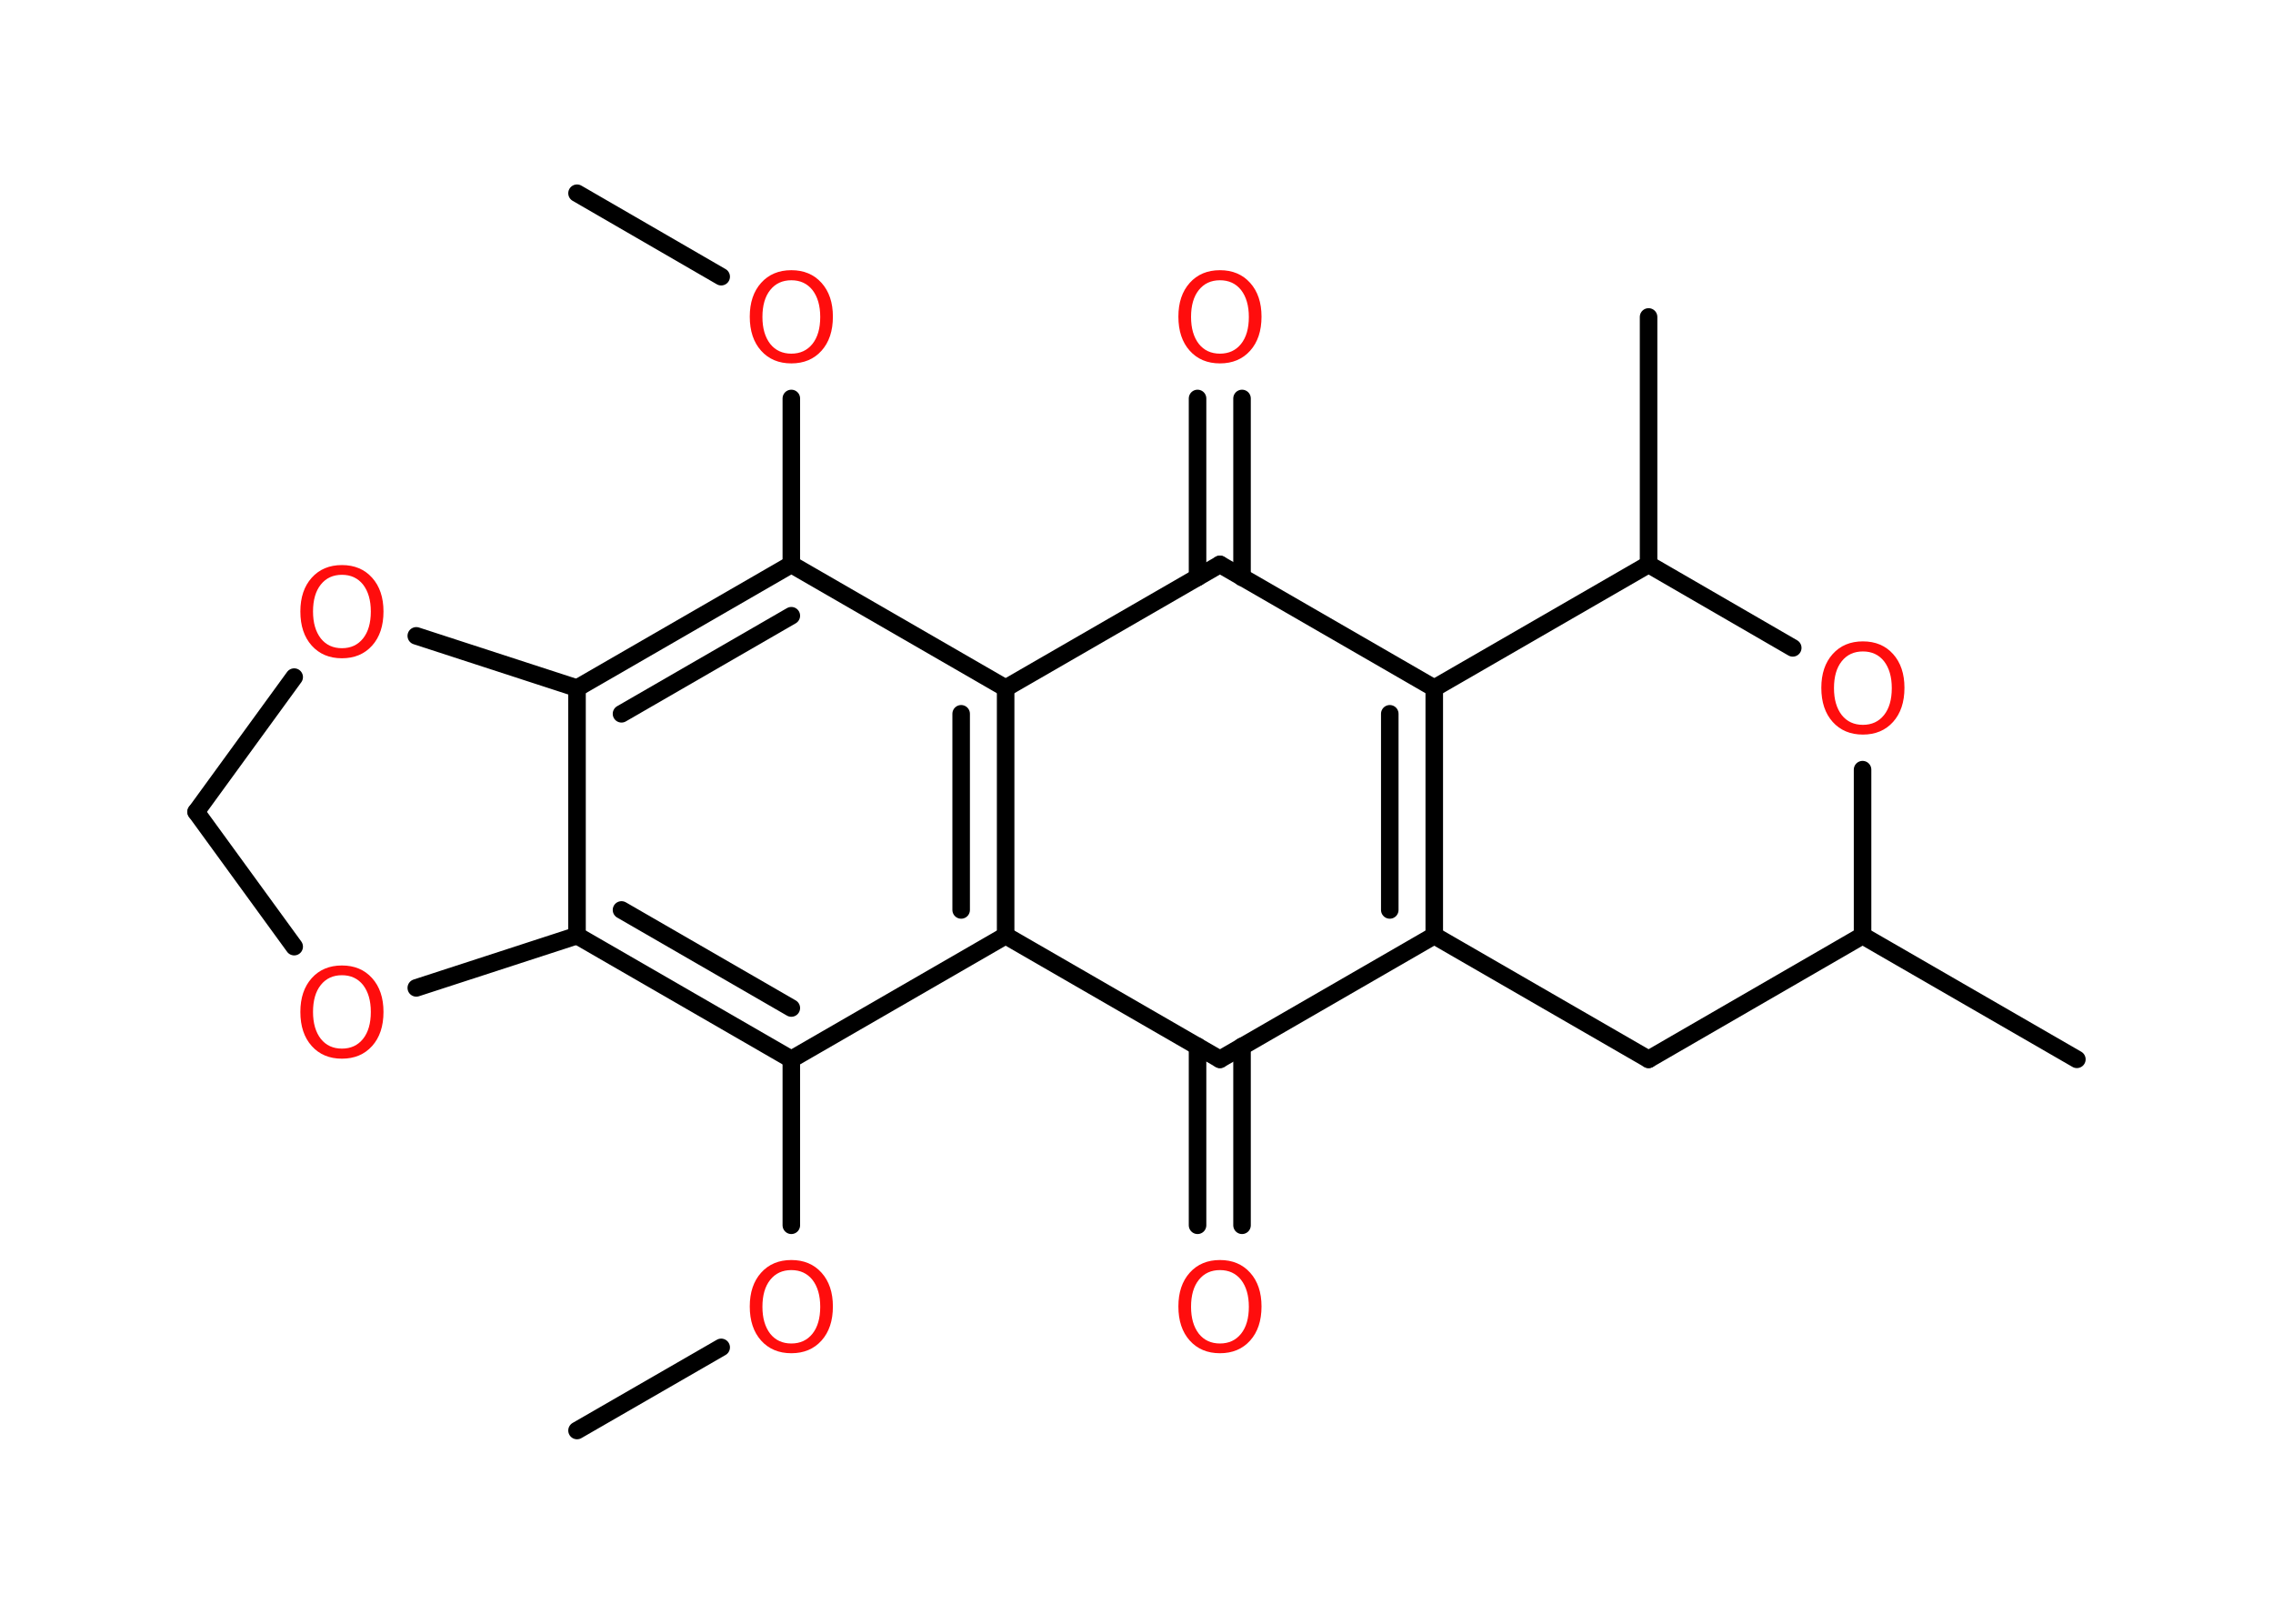 <?xml version='1.0' encoding='UTF-8'?>
<!DOCTYPE svg PUBLIC "-//W3C//DTD SVG 1.1//EN" "http://www.w3.org/Graphics/SVG/1.1/DTD/svg11.dtd">
<svg version='1.2' xmlns='http://www.w3.org/2000/svg' xmlns:xlink='http://www.w3.org/1999/xlink' width='70.0mm' height='50.0mm' viewBox='0 0 70.0 50.0'>
  <desc>Generated by the Chemistry Development Kit (http://github.com/cdk)</desc>
  <g stroke-linecap='round' stroke-linejoin='round' stroke='#000000' stroke-width='.54' fill='#FF0D0D'>
    <rect x='.0' y='.0' width='70.0' height='50.0' fill='#FFFFFF' stroke='none'/>
    <g id='mol1' class='mol'>
      <line id='mol1bnd1' class='bond' x1='17.77' y1='44.05' x2='22.21' y2='41.49'/>
      <line id='mol1bnd2' class='bond' x1='24.37' y1='37.73' x2='24.37' y2='32.62'/>
      <g id='mol1bnd3' class='bond'>
        <line x1='17.77' y1='28.81' x2='24.37' y2='32.62'/>
        <line x1='19.14' y1='28.02' x2='24.37' y2='31.04'/>
      </g>
      <line id='mol1bnd4' class='bond' x1='17.77' y1='28.81' x2='17.77' y2='21.19'/>
      <g id='mol1bnd5' class='bond'>
        <line x1='24.37' y1='17.38' x2='17.77' y2='21.19'/>
        <line x1='24.37' y1='18.96' x2='19.14' y2='21.98'/>
      </g>
      <line id='mol1bnd6' class='bond' x1='24.37' y1='17.38' x2='24.37' y2='12.27'/>
      <line id='mol1bnd7' class='bond' x1='22.21' y1='8.52' x2='17.77' y2='5.95'/>
      <line id='mol1bnd8' class='bond' x1='24.37' y1='17.38' x2='30.97' y2='21.19'/>
      <g id='mol1bnd9' class='bond'>
        <line x1='30.97' y1='28.81' x2='30.97' y2='21.19'/>
        <line x1='29.6' y1='28.02' x2='29.6' y2='21.98'/>
      </g>
      <line id='mol1bnd10' class='bond' x1='24.37' y1='32.62' x2='30.97' y2='28.81'/>
      <line id='mol1bnd11' class='bond' x1='30.97' y1='28.81' x2='37.57' y2='32.62'/>
      <g id='mol1bnd12' class='bond'>
        <line x1='38.25' y1='32.22' x2='38.25' y2='37.73'/>
        <line x1='36.88' y1='32.22' x2='36.88' y2='37.73'/>
      </g>
      <line id='mol1bnd13' class='bond' x1='37.57' y1='32.62' x2='44.17' y2='28.81'/>
      <g id='mol1bnd14' class='bond'>
        <line x1='44.17' y1='28.81' x2='44.17' y2='21.19'/>
        <line x1='42.8' y1='28.02' x2='42.8' y2='21.98'/>
      </g>
      <line id='mol1bnd15' class='bond' x1='44.17' y1='21.19' x2='37.57' y2='17.38'/>
      <line id='mol1bnd16' class='bond' x1='30.97' y1='21.19' x2='37.57' y2='17.38'/>
      <g id='mol1bnd17' class='bond'>
        <line x1='36.88' y1='17.78' x2='36.88' y2='12.27'/>
        <line x1='38.25' y1='17.78' x2='38.25' y2='12.27'/>
      </g>
      <line id='mol1bnd18' class='bond' x1='44.17' y1='21.19' x2='50.77' y2='17.38'/>
      <line id='mol1bnd19' class='bond' x1='50.77' y1='17.38' x2='50.77' y2='9.76'/>
      <line id='mol1bnd20' class='bond' x1='50.77' y1='17.38' x2='55.21' y2='19.95'/>
      <line id='mol1bnd21' class='bond' x1='57.36' y1='23.7' x2='57.36' y2='28.81'/>
      <line id='mol1bnd22' class='bond' x1='57.36' y1='28.81' x2='63.96' y2='32.62'/>
      <line id='mol1bnd23' class='bond' x1='57.36' y1='28.81' x2='50.77' y2='32.62'/>
      <line id='mol1bnd24' class='bond' x1='44.17' y1='28.81' x2='50.77' y2='32.62'/>
      <line id='mol1bnd25' class='bond' x1='17.77' y1='21.19' x2='12.82' y2='19.58'/>
      <line id='mol1bnd26' class='bond' x1='9.06' y1='20.85' x2='6.04' y2='25.0'/>
      <line id='mol1bnd27' class='bond' x1='6.04' y1='25.0' x2='9.06' y2='29.15'/>
      <line id='mol1bnd28' class='bond' x1='17.77' y1='28.81' x2='12.82' y2='30.42'/>
      <path id='mol1atm2' class='atom' d='M24.37 39.11q-.41 .0 -.65 .3q-.24 .3 -.24 .83q.0 .52 .24 .83q.24 .3 .65 .3q.41 .0 .65 -.3q.24 -.3 .24 -.83q.0 -.52 -.24 -.83q-.24 -.3 -.65 -.3zM24.37 38.8q.58 .0 .93 .39q.35 .39 .35 1.04q.0 .66 -.35 1.05q-.35 .39 -.93 .39q-.58 .0 -.93 -.39q-.35 -.39 -.35 -1.05q.0 -.65 .35 -1.04q.35 -.39 .93 -.39z' stroke='none'/>
      <path id='mol1atm7' class='atom' d='M24.37 8.63q-.41 .0 -.65 .3q-.24 .3 -.24 .83q.0 .52 .24 .83q.24 .3 .65 .3q.41 .0 .65 -.3q.24 -.3 .24 -.83q.0 -.52 -.24 -.83q-.24 -.3 -.65 -.3zM24.37 8.32q.58 .0 .93 .39q.35 .39 .35 1.04q.0 .66 -.35 1.05q-.35 .39 -.93 .39q-.58 .0 -.93 -.39q-.35 -.39 -.35 -1.05q.0 -.65 .35 -1.04q.35 -.39 .93 -.39z' stroke='none'/>
      <path id='mol1atm12' class='atom' d='M37.57 39.11q-.41 .0 -.65 .3q-.24 .3 -.24 .83q.0 .52 .24 .83q.24 .3 .65 .3q.41 .0 .65 -.3q.24 -.3 .24 -.83q.0 -.52 -.24 -.83q-.24 -.3 -.65 -.3zM37.57 38.8q.58 .0 .93 .39q.35 .39 .35 1.04q.0 .66 -.35 1.05q-.35 .39 -.93 .39q-.58 .0 -.93 -.39q-.35 -.39 -.35 -1.05q.0 -.65 .35 -1.04q.35 -.39 .93 -.39z' stroke='none'/>
      <path id='mol1atm16' class='atom' d='M37.57 8.63q-.41 .0 -.65 .3q-.24 .3 -.24 .83q.0 .52 .24 .83q.24 .3 .65 .3q.41 .0 .65 -.3q.24 -.3 .24 -.83q.0 -.52 -.24 -.83q-.24 -.3 -.65 -.3zM37.57 8.32q.58 .0 .93 .39q.35 .39 .35 1.04q.0 .66 -.35 1.05q-.35 .39 -.93 .39q-.58 .0 -.93 -.39q-.35 -.39 -.35 -1.05q.0 -.65 .35 -1.04q.35 -.39 .93 -.39z' stroke='none'/>
      <path id='mol1atm19' class='atom' d='M57.37 20.06q-.41 .0 -.65 .3q-.24 .3 -.24 .83q.0 .52 .24 .83q.24 .3 .65 .3q.41 .0 .65 -.3q.24 -.3 .24 -.83q.0 -.52 -.24 -.83q-.24 -.3 -.65 -.3zM57.37 19.75q.58 .0 .93 .39q.35 .39 .35 1.04q.0 .66 -.35 1.05q-.35 .39 -.93 .39q-.58 .0 -.93 -.39q-.35 -.39 -.35 -1.05q.0 -.65 .35 -1.04q.35 -.39 .93 -.39z' stroke='none'/>
      <path id='mol1atm23' class='atom' d='M10.53 17.7q-.41 .0 -.65 .3q-.24 .3 -.24 .83q.0 .52 .24 .83q.24 .3 .65 .3q.41 .0 .65 -.3q.24 -.3 .24 -.83q.0 -.52 -.24 -.83q-.24 -.3 -.65 -.3zM10.53 17.4q.58 .0 .93 .39q.35 .39 .35 1.04q.0 .66 -.35 1.05q-.35 .39 -.93 .39q-.58 .0 -.93 -.39q-.35 -.39 -.35 -1.05q.0 -.65 .35 -1.04q.35 -.39 .93 -.39z' stroke='none'/>
      <path id='mol1atm25' class='atom' d='M10.53 30.03q-.41 .0 -.65 .3q-.24 .3 -.24 .83q.0 .52 .24 .83q.24 .3 .65 .3q.41 .0 .65 -.3q.24 -.3 .24 -.83q.0 -.52 -.24 -.83q-.24 -.3 -.65 -.3zM10.53 29.73q.58 .0 .93 .39q.35 .39 .35 1.04q.0 .66 -.35 1.05q-.35 .39 -.93 .39q-.58 .0 -.93 -.39q-.35 -.39 -.35 -1.05q.0 -.65 .35 -1.04q.35 -.39 .93 -.39z' stroke='none'/>
    </g>
  </g>
</svg>
